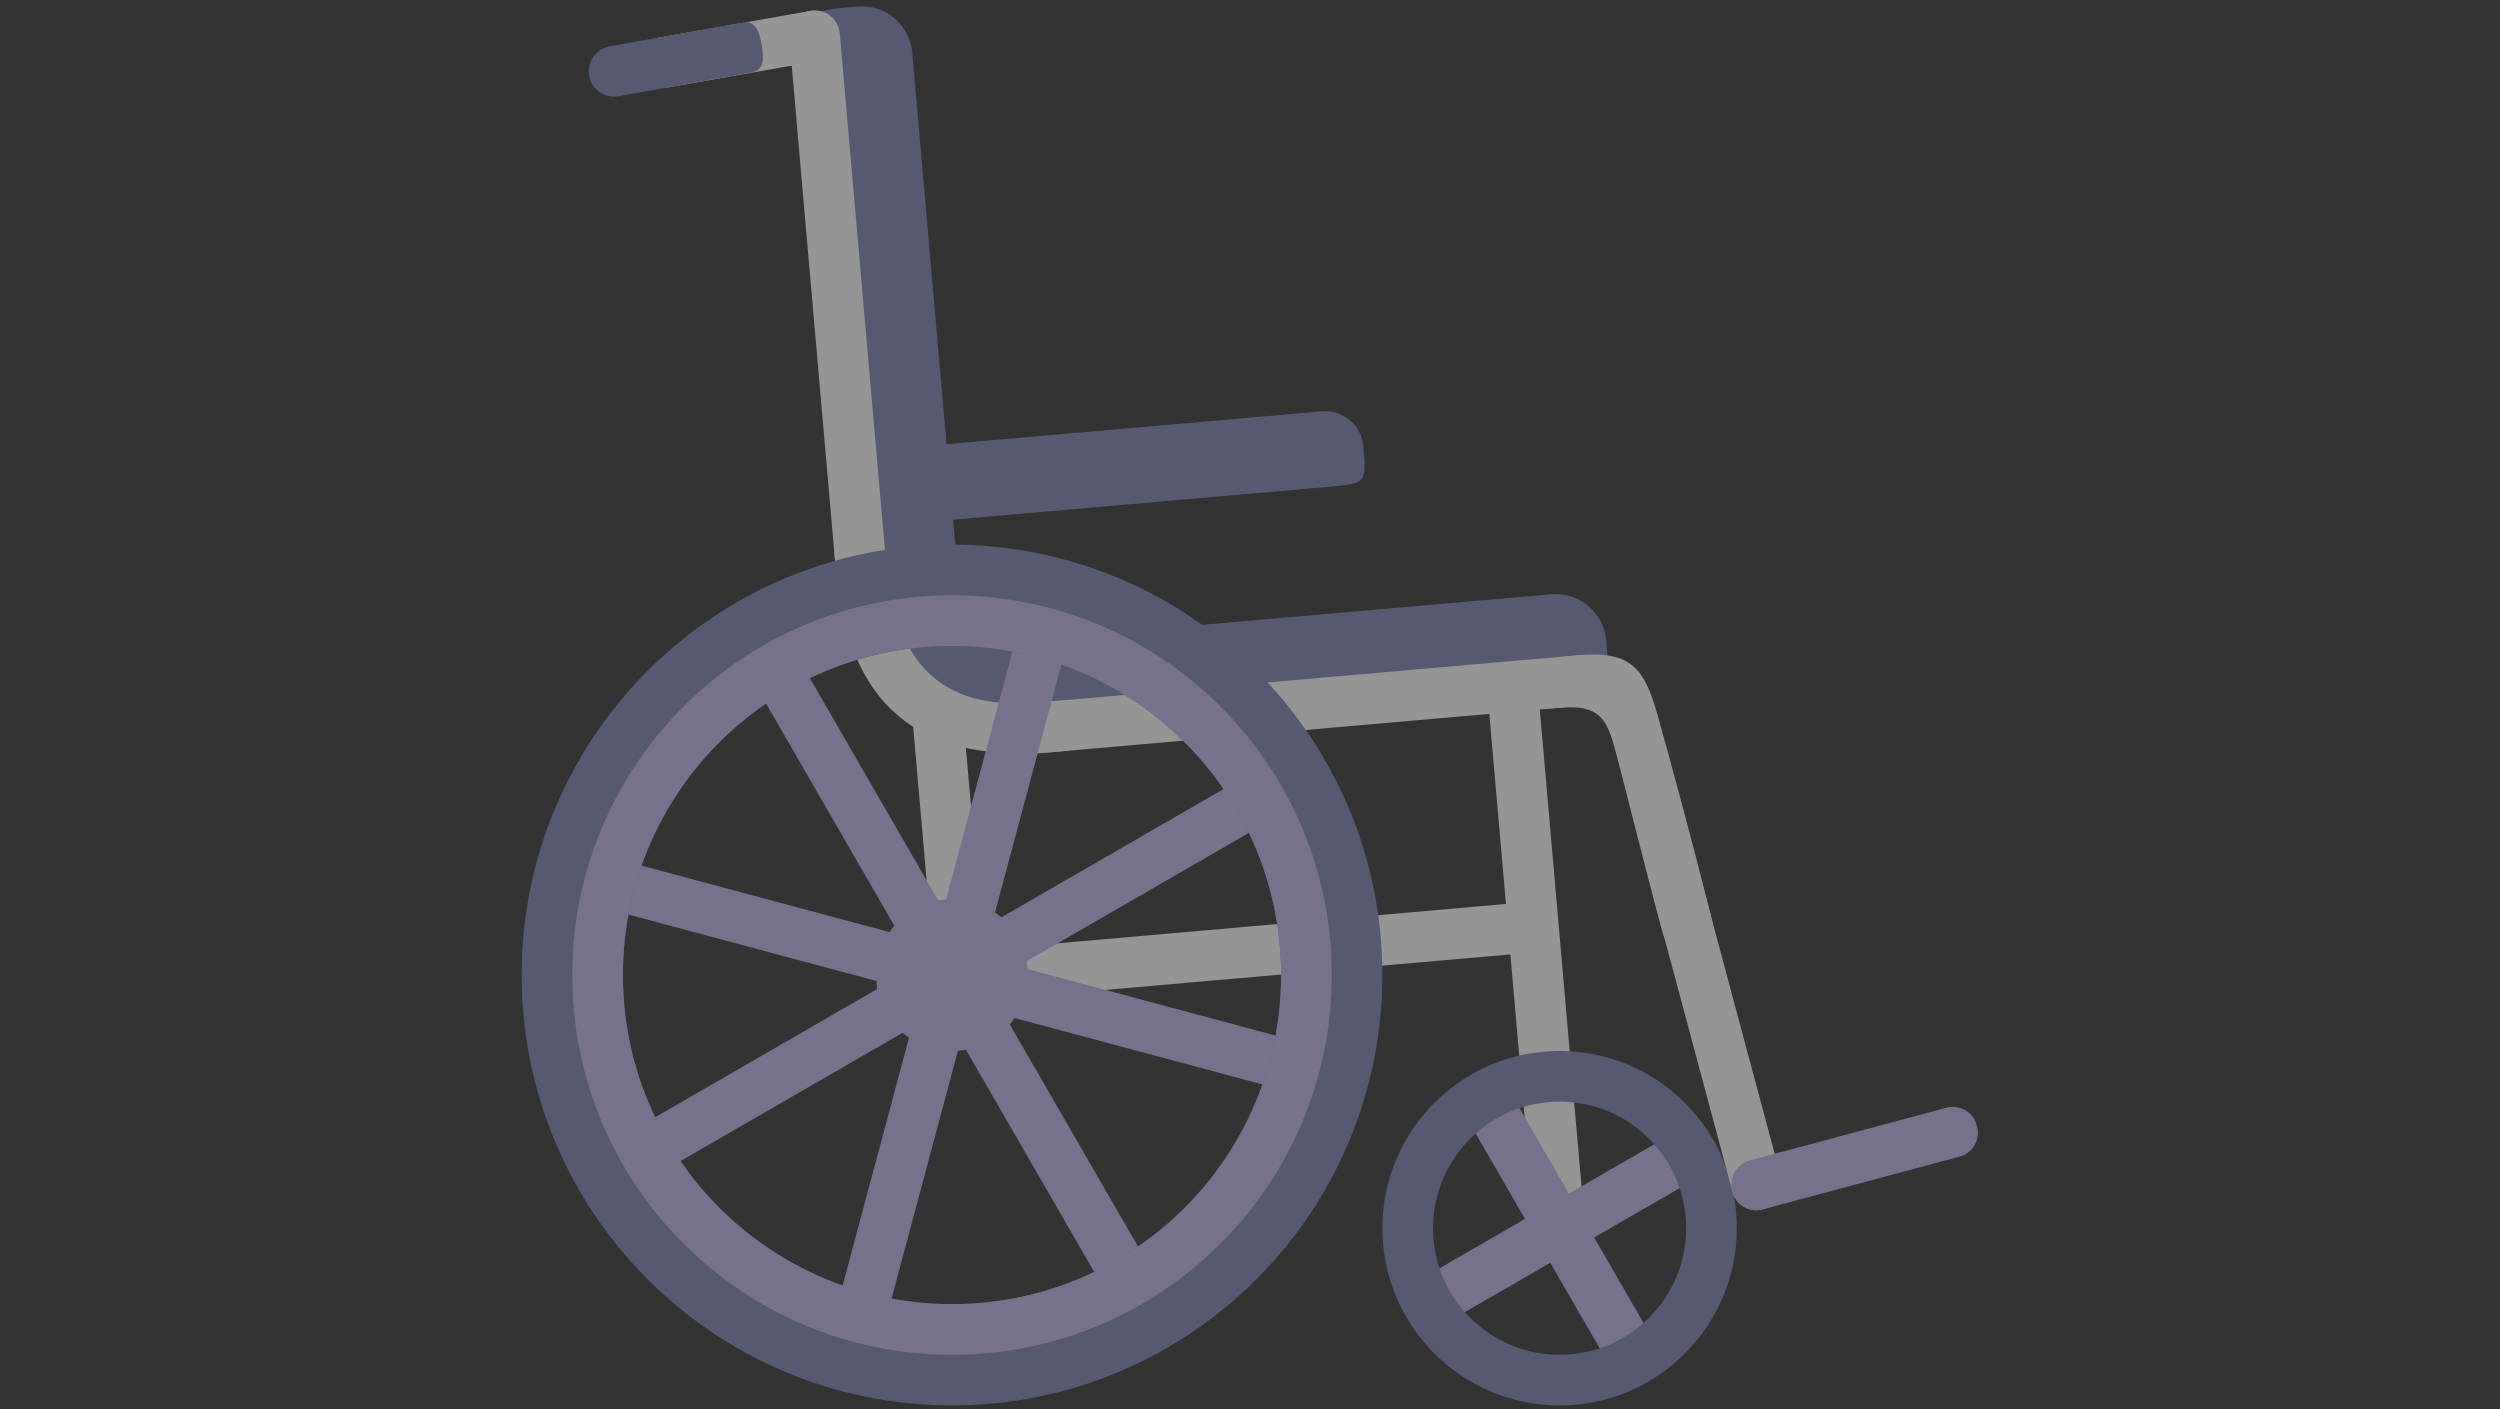 <svg xmlns="http://www.w3.org/2000/svg" xmlns:xlink="http://www.w3.org/1999/xlink" width="745" zoomAndPan="magnify" viewBox="0 0 558.75 315" height="420" preserveAspectRatio="xMidYMid meet" version="1.0"><rect x="0" y="0" width="558.75" height="315" fill="#333333" stroke="none"/><defs><filter x="0%" y="0%" width="100%" height="100%" id="id1"><feColorMatrix values="0 0 0 0 1 0 0 0 0 1 0 0 0 0 1 0 0 0 1 0" color-interpolation-filters="sRGB"/></filter><clipPath id="id2"><path d="M 116 0.07 L 446 0.07 L 446 314.93 L 116 314.93 Z M 116 0.07 " clip-rule="nonzero"/></clipPath><mask id="id3"><g filter="url(#id1)"><rect x="-55.875" width="670.5" fill="#000000" y="-31.5" height="378" fill-opacity="0.478"/></g></mask><clipPath id="id4"><path d="M 0.25 121 L 193 121 L 193 314.328 L 0.25 314.328 Z M 0.25 121 " clip-rule="nonzero"/></clipPath><clipPath id="id5"><path d="M 192 234 L 273 234 L 273 314.328 L 192 314.328 Z M 192 234 " clip-rule="nonzero"/></clipPath><clipPath id="id6"><path d="M 270 247 L 326.488 247 L 326.488 271 L 270 271 Z M 270 247 " clip-rule="nonzero"/></clipPath><clipPath id="id7"><rect x="0" width="330" y="0" height="315"/></clipPath></defs><g clip-path="url(#id2)"><g mask="url(#id3)"><g transform="matrix(1, 0, 0, 1, 116, 0)"><g clip-path="url(#id7)"><path fill="#ffffff" d="M 221.816 213.289 L 99.004 224.062 C 95.996 224.328 93.316 222.086 93.051 219.078 L 93.02 218.746 C 92.754 215.738 95.008 213.059 98.016 212.793 L 220.828 202.016 C 223.836 201.754 226.516 203.992 226.781 207.016 L 226.812 207.344 C 227.078 210.344 224.824 213.023 221.816 213.289 Z M 221.816 213.289 " fill-opacity="1" fill-rule="nonzero"/><path fill="#ffffff" d="M 99.004 224.062 L 99.336 224.031 C 102.344 223.766 104.586 221.086 104.332 218.078 L 99.367 161.383 C 99.105 158.371 96.422 156.133 93.414 156.383 L 93.086 156.418 C 90.074 156.68 87.832 159.359 88.086 162.371 L 93.051 219.066 C 93.316 222.074 95.996 224.328 99.004 224.062 Z M 220.52 138.281 L 220.848 138.246 C 223.859 137.984 226.539 140.234 226.801 143.234 L 238.316 274.805 C 238.578 277.816 236.328 280.496 233.316 280.758 L 232.988 280.793 C 229.977 281.055 227.297 278.805 227.035 275.805 L 215.52 144.234 C 215.27 141.223 217.508 138.543 220.52 138.281 Z M 220.52 138.281 " fill-opacity="1" fill-rule="nonzero"/><path fill="#7d82b8" d="M 107.824 139.754 C 91.625 137.422 75.762 138.082 81.285 145.902 C 86.824 153.738 99.113 167.469 119.965 165.227 C 140.824 162.984 117.867 141.191 107.824 139.754 Z M 107.824 139.754 " fill-opacity="1" fill-rule="nonzero"/><path fill="#7d82b8" d="M 119.977 165.227 L 232.703 155.363 C 243.973 154.375 243.973 154.375 242.984 143.102 C 242.445 136.906 236.918 132.27 230.723 132.82 L 117.996 142.684 C 111.801 143.223 107.168 148.75 107.715 154.945 C 108.695 166.203 108.695 166.203 119.977 165.227 Z M 119.977 165.227 " fill-opacity="1" fill-rule="nonzero"/><path fill="#ffffff" d="M 114 168.555 L 238.324 157.68 C 241.336 157.418 243.578 154.734 243.324 151.727 L 243.289 151.398 C 243.027 148.387 240.348 146.145 237.336 146.398 L 113.012 157.273 C 110 157.539 107.762 160.219 108.012 163.227 L 108.047 163.559 C 108.309 166.566 110.988 168.82 114 168.555 Z M 114 168.555 " fill-opacity="1" fill-rule="nonzero"/><path fill="#7d82b8" d="M 65.348 13.707 L 75.211 126.438 C 76.199 137.711 76.199 137.711 87.473 136.719 C 93.668 136.184 98.301 130.656 97.754 124.461 L 87.887 11.73 C 87.352 5.535 81.824 0.898 75.629 1.449 C 64.359 2.438 64.359 2.438 65.348 13.707 Z M 65.348 13.707 " fill-opacity="1" fill-rule="nonzero"/><path fill="#ffffff" d="M 60.395 8.359 L 71.27 132.688 C 71.531 135.699 74.211 137.941 77.223 137.688 L 77.551 137.652 C 80.562 137.391 82.801 134.711 82.551 131.699 L 71.676 7.371 C 71.41 4.359 68.73 2.117 65.723 2.371 L 65.391 2.402 C 62.383 2.68 60.129 5.348 60.395 8.359 Z M 60.395 8.359 " fill-opacity="1" fill-rule="nonzero"/><path fill="#7d82b8" d="M 95.414 116.289 L 180.875 108.809 C 189.422 108.059 189.422 108.059 188.684 99.625 C 188.277 94.977 184.105 91.516 179.402 91.934 L 93.941 99.414 C 89.238 99.82 85.723 103.961 86.129 108.598 C 86.867 117.035 86.867 117.035 95.414 116.289 Z M 95.414 116.289 " fill-opacity="1" fill-rule="nonzero"/><path fill="#ffffff" d="M 118.812 156.77 C 107.441 157.77 84.988 159.723 82.035 125.91 C 79.078 92.098 67.797 93.074 70.762 126.898 C 73.73 160.723 92.359 170.445 119.801 168.051 C 142.34 166.074 141.363 154.801 118.812 156.77 Z M 237.051 146.43 C 214.5 148.309 209.984 160.219 232.527 158.188 C 242.512 157.285 243.41 161.535 245.684 170.215 C 247.828 178.375 250.836 190.625 255.395 207.762 C 258.734 220.352 269.215 215.824 266.445 204.852 C 261.801 186.406 257.418 170.336 254.551 160.117 C 251.617 149.684 248.871 145.441 237.051 146.43 Z M 237.051 146.43 " fill-opacity="1" fill-rule="nonzero"/><path fill="#c3b4f1" d="M 79.805 217.922 C 79.805 218.48 79.832 219.035 79.887 219.586 C 79.941 220.141 80.02 220.688 80.129 221.234 C 80.238 221.781 80.371 222.316 80.535 222.852 C 80.695 223.383 80.883 223.906 81.094 224.418 C 81.309 224.934 81.547 225.434 81.809 225.926 C 82.07 226.414 82.355 226.891 82.664 227.352 C 82.973 227.816 83.305 228.262 83.656 228.691 C 84.008 229.121 84.383 229.531 84.773 229.926 C 85.168 230.316 85.578 230.691 86.008 231.043 C 86.438 231.395 86.883 231.727 87.348 232.035 C 87.809 232.344 88.285 232.629 88.773 232.891 C 89.266 233.152 89.766 233.391 90.281 233.605 C 90.793 233.816 91.316 234.004 91.848 234.164 C 92.379 234.324 92.918 234.461 93.465 234.57 C 94.008 234.68 94.559 234.758 95.113 234.812 C 95.664 234.867 96.219 234.895 96.773 234.895 C 97.332 234.895 97.887 234.867 98.438 234.812 C 98.992 234.758 99.539 234.68 100.086 234.57 C 100.633 234.461 101.168 234.324 101.703 234.164 C 102.234 234.004 102.758 233.816 103.27 233.605 C 103.785 233.391 104.285 233.152 104.773 232.891 C 105.266 232.629 105.742 232.344 106.203 232.035 C 106.668 231.727 107.113 231.395 107.543 231.043 C 107.973 230.691 108.383 230.316 108.777 229.926 C 109.168 229.531 109.543 229.121 109.895 228.691 C 110.246 228.262 110.578 227.816 110.887 227.352 C 111.195 226.891 111.48 226.414 111.742 225.926 C 112.004 225.434 112.242 224.934 112.453 224.418 C 112.668 223.906 112.855 223.383 113.016 222.852 C 113.176 222.316 113.312 221.781 113.422 221.234 C 113.527 220.688 113.609 220.141 113.664 219.586 C 113.719 219.035 113.746 218.48 113.746 217.922 C 113.746 217.367 113.719 216.812 113.664 216.262 C 113.609 215.707 113.527 215.156 113.422 214.613 C 113.312 214.066 113.176 213.527 113.016 212.996 C 112.855 212.465 112.668 211.941 112.453 211.43 C 112.242 210.914 112.004 210.414 111.742 209.922 C 111.48 209.434 111.195 208.957 110.887 208.492 C 110.578 208.031 110.246 207.586 109.895 207.156 C 109.543 206.727 109.168 206.316 108.777 205.922 C 108.383 205.527 107.973 205.156 107.543 204.805 C 107.113 204.449 106.668 204.121 106.203 203.812 C 105.742 203.504 105.266 203.219 104.773 202.957 C 104.285 202.691 103.785 202.457 103.27 202.242 C 102.758 202.031 102.234 201.844 101.703 201.684 C 101.168 201.52 100.633 201.387 100.086 201.277 C 99.539 201.168 98.992 201.086 98.438 201.031 C 97.887 200.977 97.332 200.949 96.773 200.949 C 96.219 200.949 95.664 200.977 95.113 201.031 C 94.559 201.086 94.008 201.168 93.465 201.277 C 92.918 201.387 92.379 201.52 91.848 201.684 C 91.316 201.844 90.793 202.031 90.281 202.242 C 89.766 202.457 89.266 202.691 88.773 202.957 C 88.285 203.219 87.809 203.504 87.348 203.812 C 86.883 204.121 86.438 204.449 86.008 204.805 C 85.578 205.156 85.168 205.527 84.773 205.922 C 84.383 206.316 84.008 206.727 83.656 207.156 C 83.305 207.586 82.973 208.031 82.664 208.492 C 82.355 208.957 82.07 209.434 81.809 209.922 C 81.547 210.414 81.309 210.914 81.094 211.43 C 80.883 211.941 80.695 212.465 80.535 212.996 C 80.371 213.527 80.238 214.066 80.129 214.613 C 80.02 215.156 79.941 215.707 79.887 216.262 C 79.832 216.812 79.805 217.367 79.805 217.922 Z M 79.805 217.922 " fill-opacity="1" fill-rule="nonzero"/><path fill="#c3b4f1" d="M 20.453 255.461 L 89.051 215.848 L 49.441 147.246 L 59.238 141.586 L 98.852 210.191 L 167.453 170.59 L 173.109 180.387 L 104.508 219.988 L 144.109 288.59 L 134.309 294.25 L 94.711 225.645 L 26.109 265.258 Z M 20.453 255.461 " fill-opacity="1" fill-rule="nonzero"/><path fill="#c3b4f1" d="M 69.348 298.434 L 89.844 221.922 L 13.336 201.422 L 16.266 190.492 L 92.777 210.992 L 113.273 134.48 L 124.203 137.402 L 103.707 213.926 L 180.215 234.422 L 177.293 245.352 L 100.773 224.855 L 80.277 301.367 Z M 69.348 298.434 " fill-opacity="1" fill-rule="nonzero"/><g clip-path="url(#id4)"><path fill="#7d82b8" d="M 96.773 121.738 C 149.898 121.738 192.957 164.797 192.957 217.922 C 192.957 271.047 149.898 314.109 96.773 314.109 C 43.652 314.109 0.59 271.047 0.59 217.922 C 0.59 164.797 43.652 121.738 96.773 121.738 Z M 96.773 291.48 C 137.398 291.48 170.328 258.547 170.328 217.922 C 170.328 177.301 137.398 144.367 96.773 144.367 C 56.152 144.367 23.219 177.301 23.219 217.922 C 23.219 258.547 56.152 291.48 96.773 291.48 Z M 96.773 291.48 " fill-opacity="1" fill-rule="nonzero"/></g><path fill="#c3b4f1" d="M 96.773 133.051 C 143.648 133.051 181.645 171.051 181.645 217.922 C 181.645 264.797 143.648 302.797 96.773 302.797 C 49.902 302.797 11.906 264.797 11.906 217.922 C 11.906 171.051 49.902 133.051 96.773 133.051 Z M 96.773 291.48 C 137.398 291.48 170.328 258.547 170.328 217.922 C 170.328 177.301 137.398 144.367 96.773 144.367 C 56.152 144.367 23.219 177.301 23.219 217.922 C 23.219 258.547 56.152 291.48 96.773 291.48 Z M 200.34 286.582 L 224.836 272.434 L 210.699 247.934 L 220.496 242.277 L 234.637 266.773 L 259.141 252.625 L 264.801 262.426 L 240.293 276.574 L 254.441 301.07 L 244.641 306.727 L 230.492 282.23 L 205.996 296.379 Z M 200.34 286.582 " fill-opacity="1" fill-rule="nonzero"/><g clip-path="url(#id5)"><path fill="#7d82b8" d="M 232.57 234.895 C 254.441 234.895 272.172 252.625 272.172 274.496 C 272.172 296.367 254.441 314.109 232.57 314.109 C 210.699 314.109 192.969 296.379 192.969 274.508 C 192.969 252.637 210.699 234.895 232.57 234.895 Z M 232.57 302.797 C 248.191 302.797 260.855 290.129 260.855 274.508 C 260.855 258.887 248.191 246.223 232.57 246.223 C 216.949 246.223 204.285 258.887 204.285 274.508 C 204.273 290.129 216.938 302.797 232.57 302.797 Z M 232.57 302.797 " fill-opacity="1" fill-rule="nonzero"/></g><path fill="#ffffff" d="M 257.438 193.777 L 257.758 193.691 C 260.68 192.91 263.699 194.656 264.48 197.578 L 282.145 263.48 C 282.926 266.402 281.176 269.422 278.254 270.203 L 277.938 270.289 C 275.016 271.07 271.996 269.324 271.215 266.402 L 253.551 200.5 C 252.781 197.59 254.527 194.57 257.438 193.777 Z M 257.438 193.777 " fill-opacity="1" fill-rule="nonzero"/><g clip-path="url(#id6)"><path fill="#c3b4f1" d="M 277.949 270.301 L 321.984 258.504 C 324.91 257.723 326.656 254.691 325.875 251.781 L 325.785 251.461 C 325.008 248.539 321.977 246.793 319.062 247.574 L 275.027 259.371 C 272.105 260.152 270.359 263.184 271.137 266.094 L 271.227 266.414 C 271.996 269.336 275.027 271.082 277.949 270.301 Z M 277.949 270.301 " fill-opacity="1" fill-rule="nonzero"/></g><path fill="#ffffff" d="M 33.207 19.562 L 66.961 13.609 C 69.938 13.082 71.938 10.227 71.422 7.25 L 71.367 6.918 C 70.84 3.941 67.984 1.941 65.008 2.457 L 31.25 8.414 C 28.273 8.941 26.273 11.797 26.789 14.773 L 26.844 15.102 C 27.371 18.09 30.238 20.09 33.207 19.562 Z M 33.207 19.562 " fill-opacity="1" fill-rule="nonzero"/><path fill="#7d82b8" d="M 22.23 21.508 L 51.824 16.211 C 54.891 15.676 54.77 13.102 54.23 10.039 C 53.691 6.973 52.922 4.523 49.859 5.062 L 20.266 10.355 C 17.199 10.895 15.137 13.852 15.672 16.914 C 16.211 19.98 19.168 22.047 22.23 21.508 Z M 22.23 21.508 " fill-opacity="1" fill-rule="nonzero"/></g></g></g></g></svg>